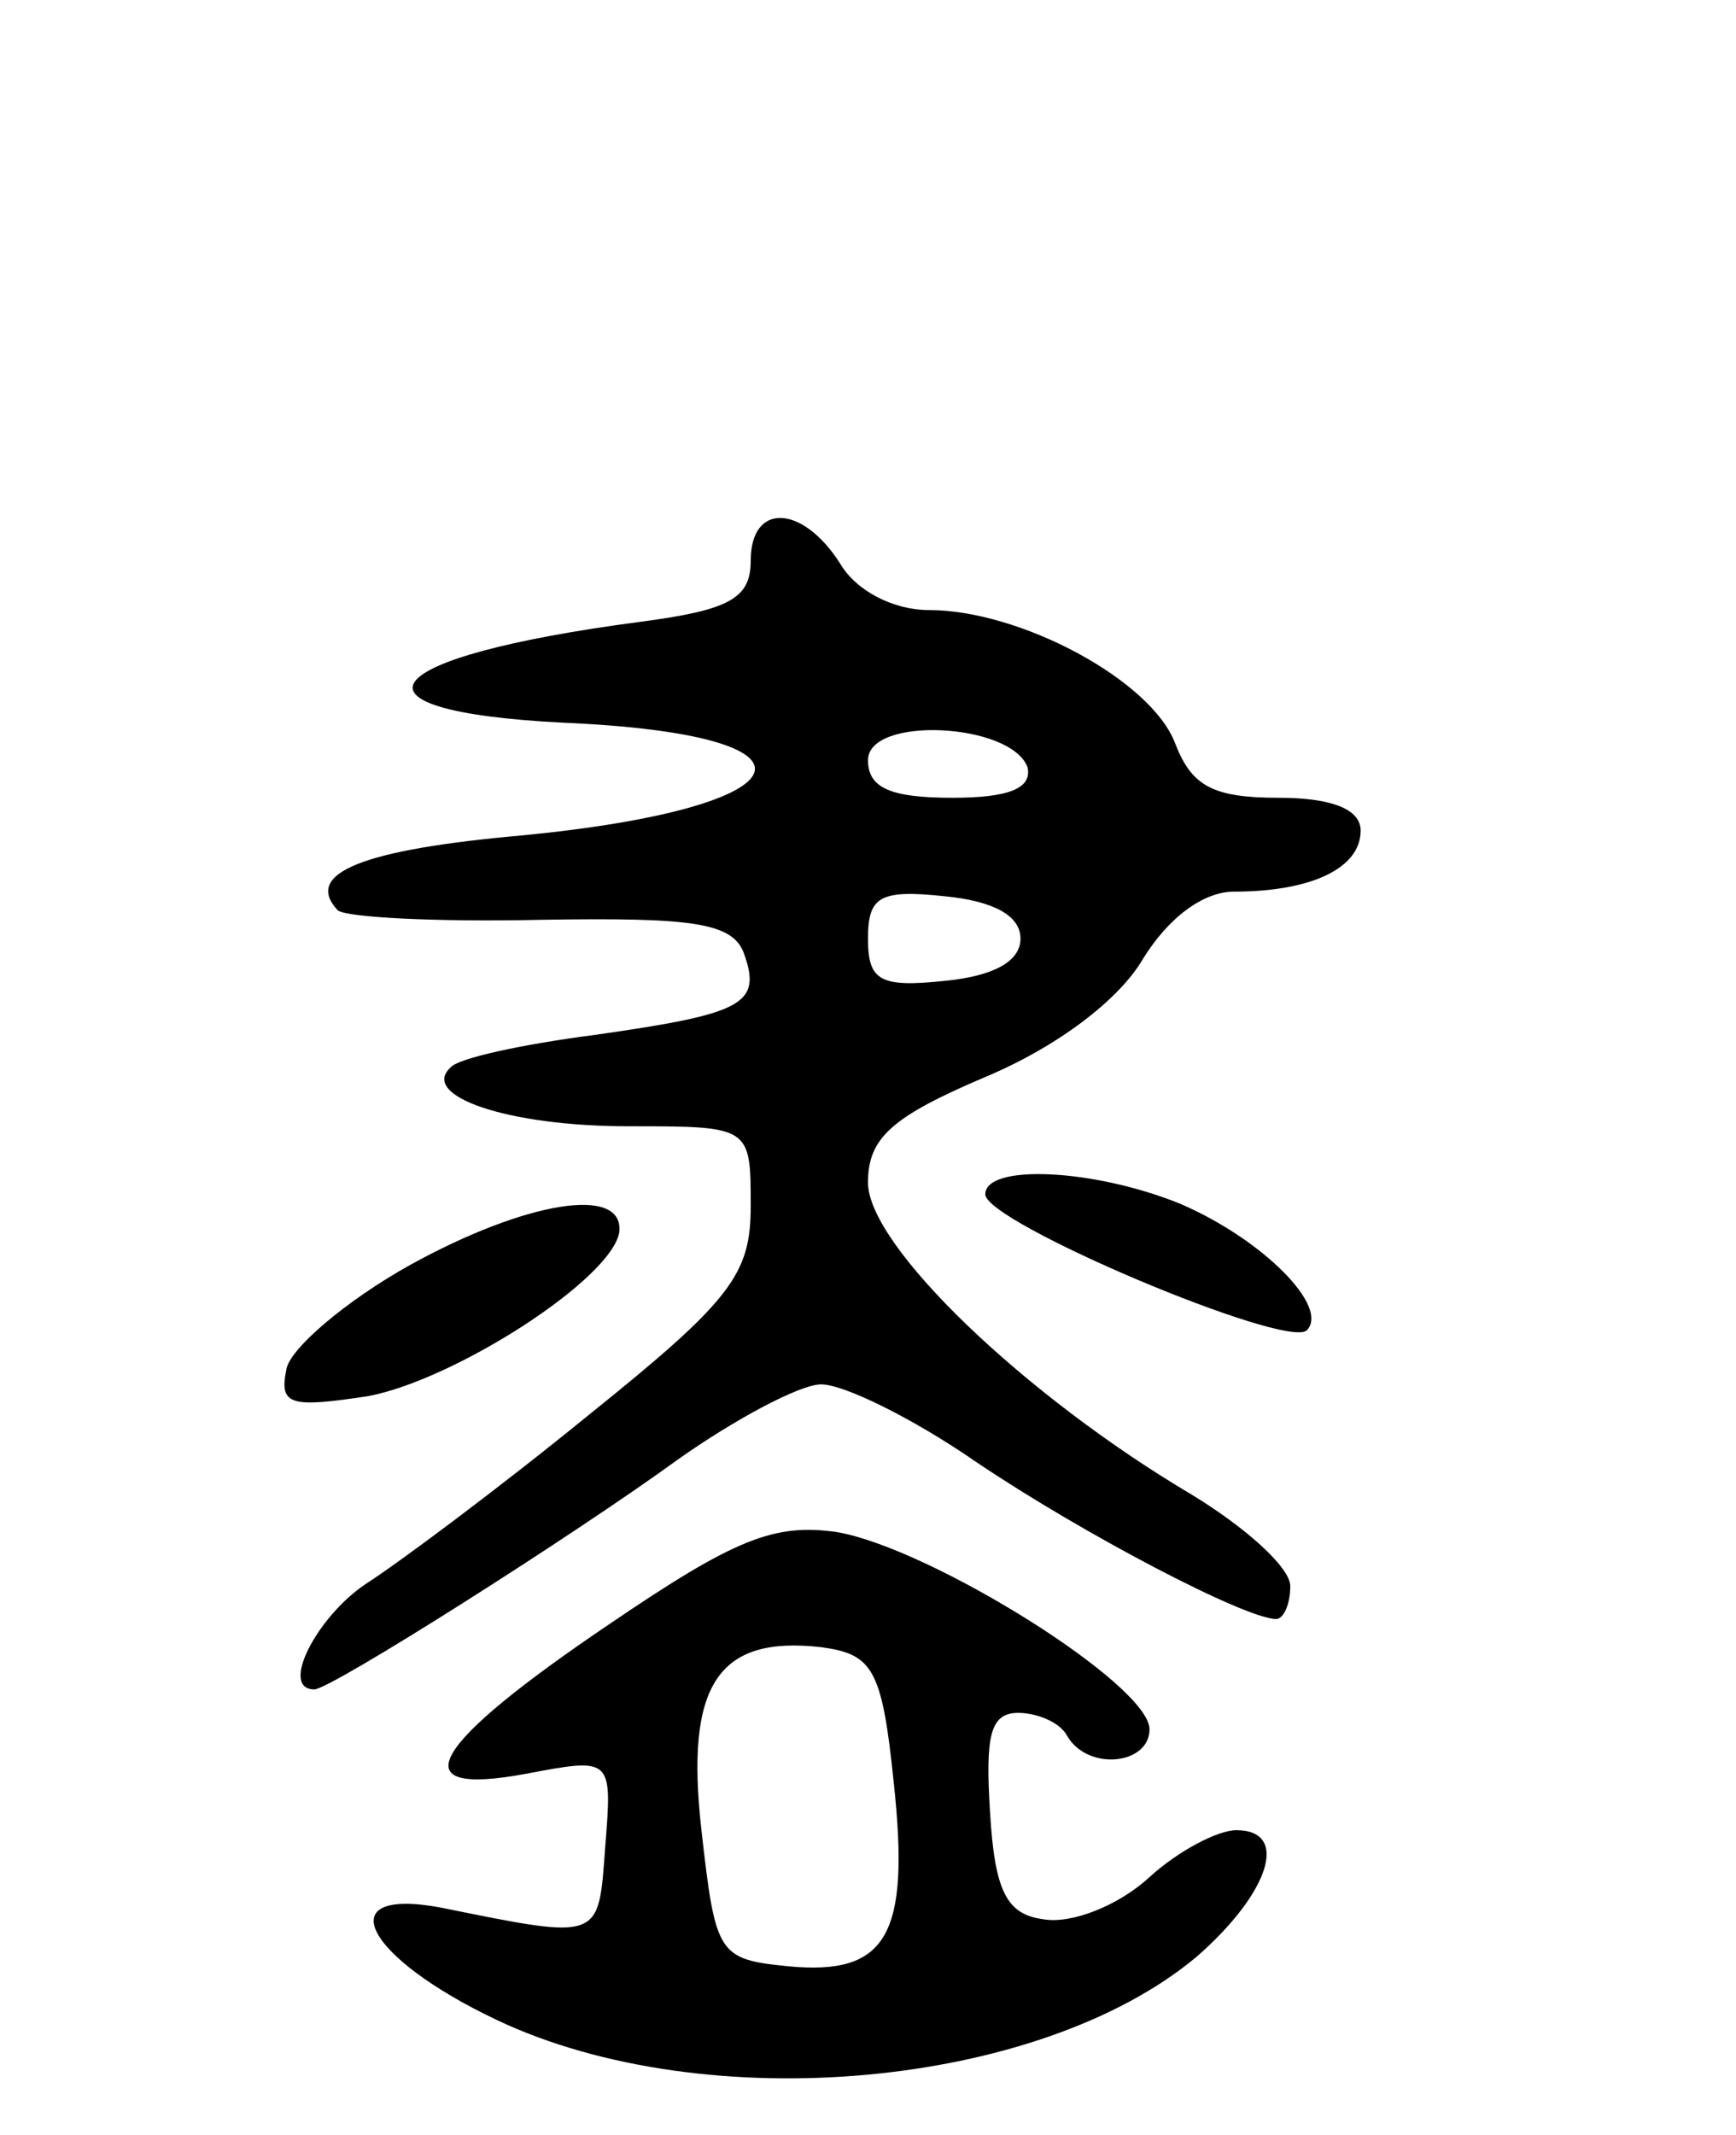 <svg version="1.0" xmlns="http://www.w3.org/2000/svg"
 width="74pt" height="91pt" viewBox="0 0 74 91"
 preserveAspectRatio="xMidYMid meet">
<g transform="translate(0,91) scale(0.1,-0.1)"
fill="#000000" stroke="none">
<path d="M320 671 c0 -16 -9 -21 -47 -26 -114 -15 -131 -38 -33 -43 117 -5
106 -36 -17 -48 -68 -6 -94 -16 -79 -32 4 -3 42 -5 87 -4 63 1 81 -1 86 -14 8
-22 0 -26 -63 -35 -31 -4 -59 -10 -62 -14 -13 -12 24 -25 76 -25 52 0 52 0 52
-34 0 -29 -8 -40 -69 -89 -38 -31 -81 -63 -95 -72 -21 -14 -37 -45 -22 -45 7
0 111 66 155 98 24 17 52 32 61 32 10 0 40 -15 66 -33 46 -31 115 -67 128 -67
3 0 6 6 6 14 0 8 -19 25 -42 39 -71 42 -138 106 -138 133 0 19 10 28 50 45 31
13 57 33 67 50 11 18 26 29 39 29 33 0 54 10 54 26 0 9 -12 14 -35 14 -28 0
-37 5 -44 23 -10 27 -66 57 -105 57 -15 0 -31 8 -38 20 -16 25 -38 26 -38 1z
m118 -88 c2 -9 -8 -13 -32 -13 -26 0 -36 4 -36 16 0 19 61 16 68 -3z m-3 -73
c0 -10 -12 -16 -32 -18 -28 -3 -33 0 -33 18 0 18 5 21 33 18 20 -2 32 -8 32
-18z"/>
<path d="M420 401 c0 -12 128 -66 137 -58 10 10 -19 39 -54 54 -37 15 -83 17
-83 4z"/>
<path d="M175 371 c-27 -15 -52 -36 -53 -45 -3 -15 2 -16 35 -11 37 7 104 50
107 70 2 20 -40 13 -89 -14z"/>
<path d="M260 218 c-77 -52 -90 -74 -36 -64 37 7 37 7 34 -31 -3 -40 -1 -40
-70 -26 -48 9 -33 -21 24 -48 89 -42 231 -29 298 27 31 27 40 54 17 54 -8 0
-25 -9 -37 -20 -13 -12 -33 -20 -45 -18 -16 2 -21 12 -23 46 -2 32 0 42 12 42
8 0 18 -4 21 -10 9 -15 35 -12 35 3 0 19 -93 77 -133 84 -27 4 -44 -3 -97 -39z
m121 -68 c7 -65 -3 -82 -45 -78 -30 3 -31 5 -37 58 -7 62 7 83 51 78 22 -3 26
-9 31 -58z"/>
</g>
</svg>
